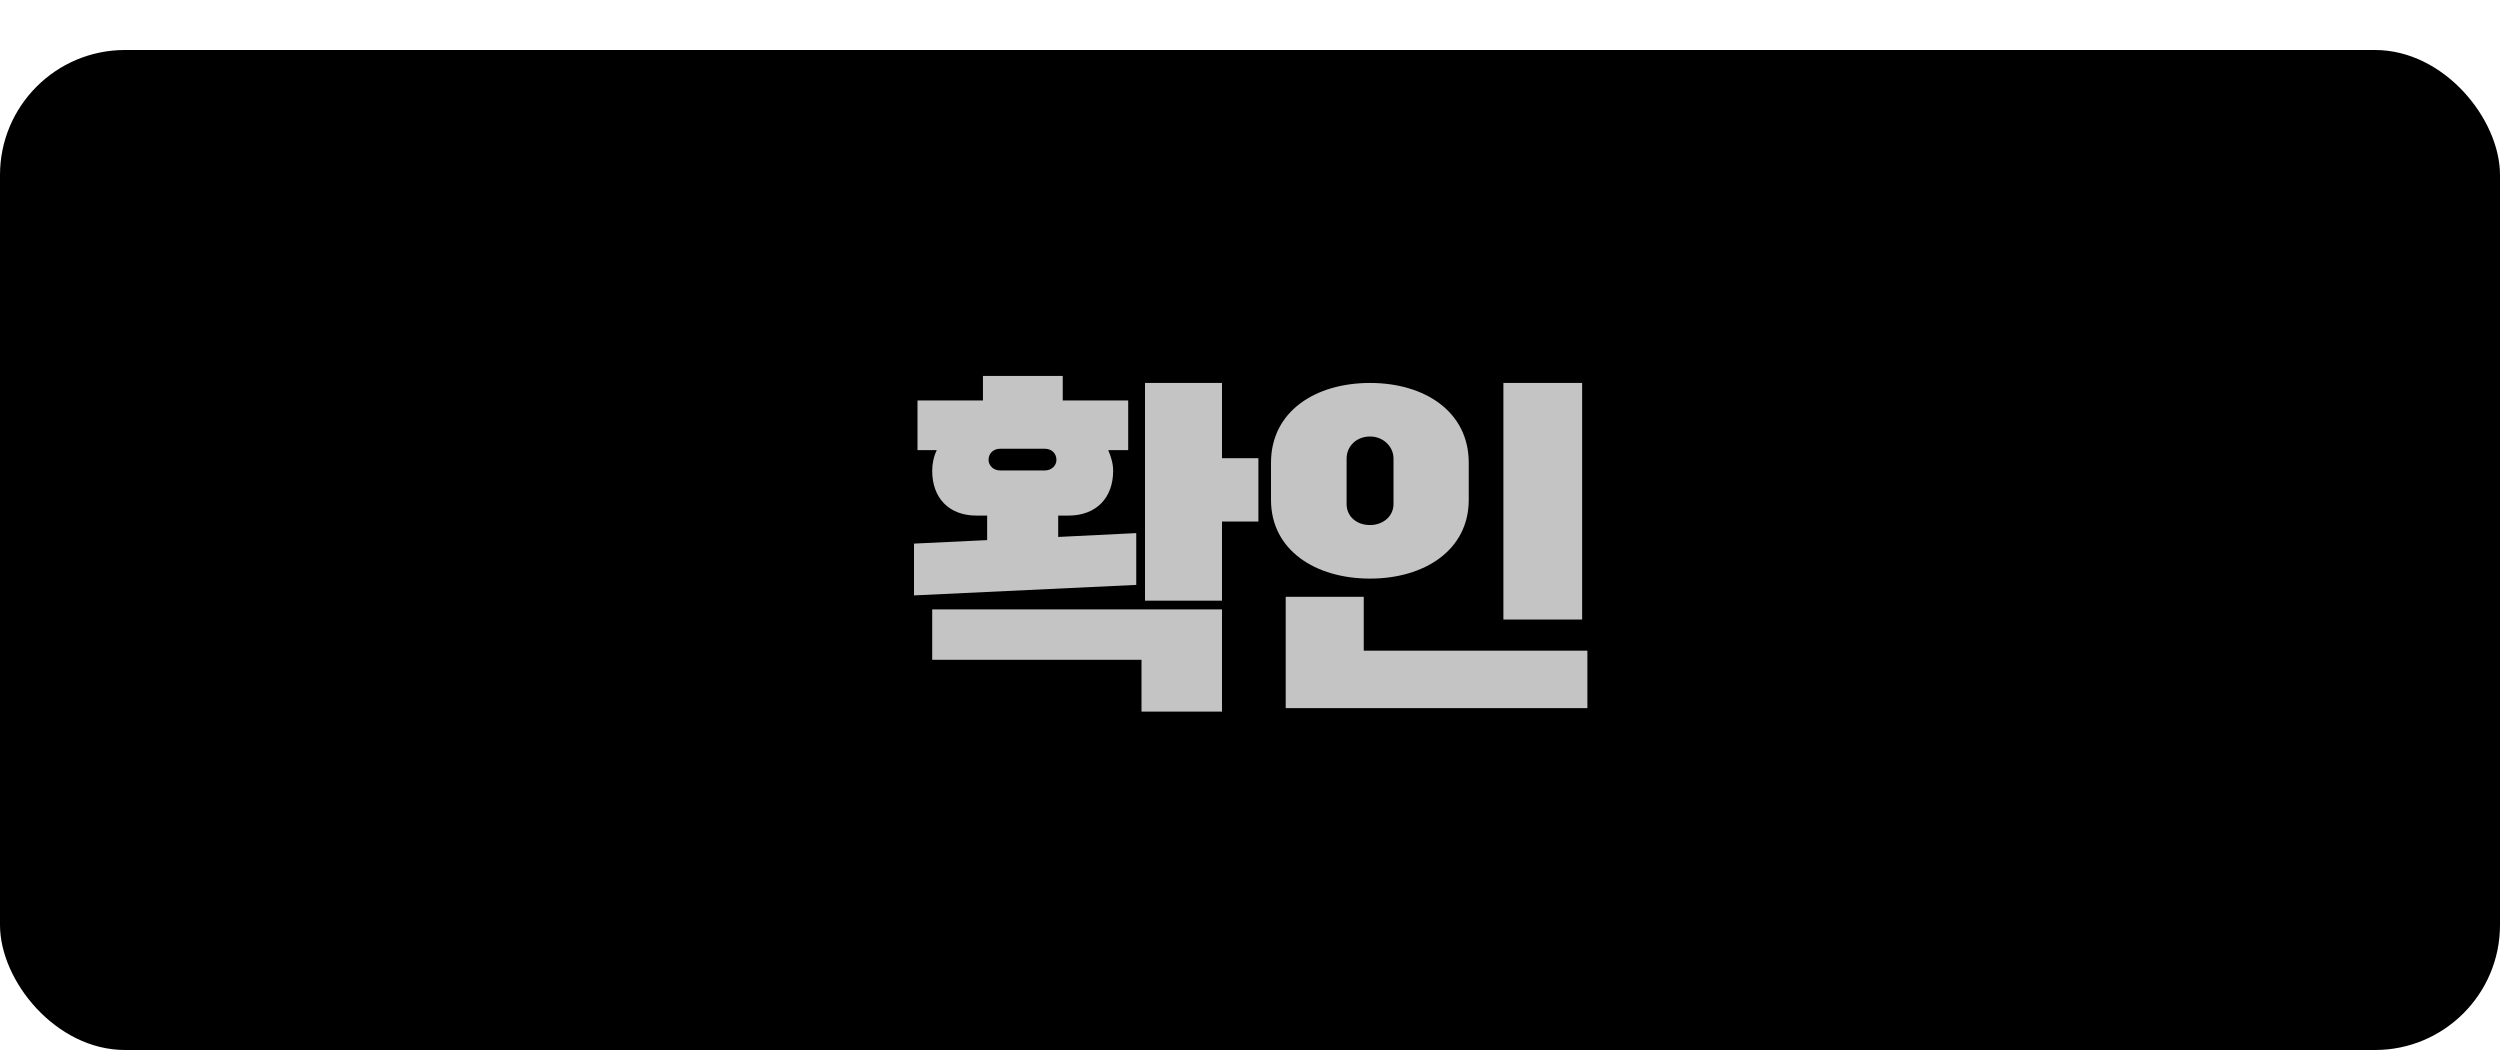 <svg width="100" height="42" viewBox="0 0 100 42" fill="none" xmlns="http://www.w3.org/2000/svg">
<g filter="url(#filter0_d_2205_1065)">
<rect width="100" height="40" rx="5" fill="black"/>
<path d="M36.7 16.006V14.018H39.318V13.038H42.51V14.018H45.128V16.006H44.33C44.442 16.272 44.526 16.538 44.526 16.832C44.526 17.91 43.854 18.624 42.734 18.624H42.328V19.478L45.45 19.324V21.396L36.56 21.816V19.744L39.486 19.604V18.624H39.066C37.946 18.624 37.288 17.91 37.288 16.832C37.288 16.552 37.344 16.272 37.47 16.006H36.7ZM45.8 22.026V13.318H48.88V16.328H50.336V18.862H48.88V22.026H45.8ZM37.288 24.392V22.376H48.88V26.464H45.66V24.392H37.288ZM39.542 16.398C39.542 16.622 39.738 16.818 40.004 16.818H41.796C42.062 16.818 42.258 16.622 42.258 16.398C42.258 16.132 42.062 15.95 41.796 15.95H40.004C39.738 15.95 39.542 16.132 39.542 16.398ZM60.136 22.782V13.318H63.286V22.782H60.136ZM63.496 24.028V26.324H51.428V21.872H54.55V24.028H63.496ZM50.84 17.994V16.51C50.84 14.452 52.618 13.318 54.802 13.318C56.972 13.318 58.75 14.452 58.75 16.51V17.994C58.75 20.01 56.972 21.144 54.802 21.144C52.618 21.144 50.84 20.01 50.84 17.994ZM53.864 16.342V18.162C53.864 18.652 54.256 19.002 54.802 19.002C55.32 19.002 55.74 18.652 55.74 18.162V16.342C55.74 15.852 55.32 15.46 54.802 15.46C54.256 15.46 53.864 15.852 53.864 16.342Z" fill="#C4C4C4"/>
</g>
<defs>
<filter id="filter0_d_2205_1065" x="0" y="0" width="100" height="42" filterUnits="userSpaceOnUse" color-interpolation-filters="sRGB">
<feFlood flood-opacity="0" result="BackgroundImageFix"/>
<feColorMatrix in="SourceAlpha" type="matrix" values="0 0 0 0 0 0 0 0 0 0 0 0 0 0 0 0 0 0 127 0" result="hardAlpha"/>
<feOffset dy="2"/>
<feComposite in2="hardAlpha" operator="out"/>
<feColorMatrix type="matrix" values="0 0 0 0 0 0 0 0 0 0 0 0 0 0 0 0 0 0 0.36 0"/>
<feBlend mode="normal" in2="BackgroundImageFix" result="effect1_dropShadow_2205_1065"/>
<feBlend mode="normal" in="SourceGraphic" in2="effect1_dropShadow_2205_1065" result="shape"/>
</filter>
</defs>
</svg>
